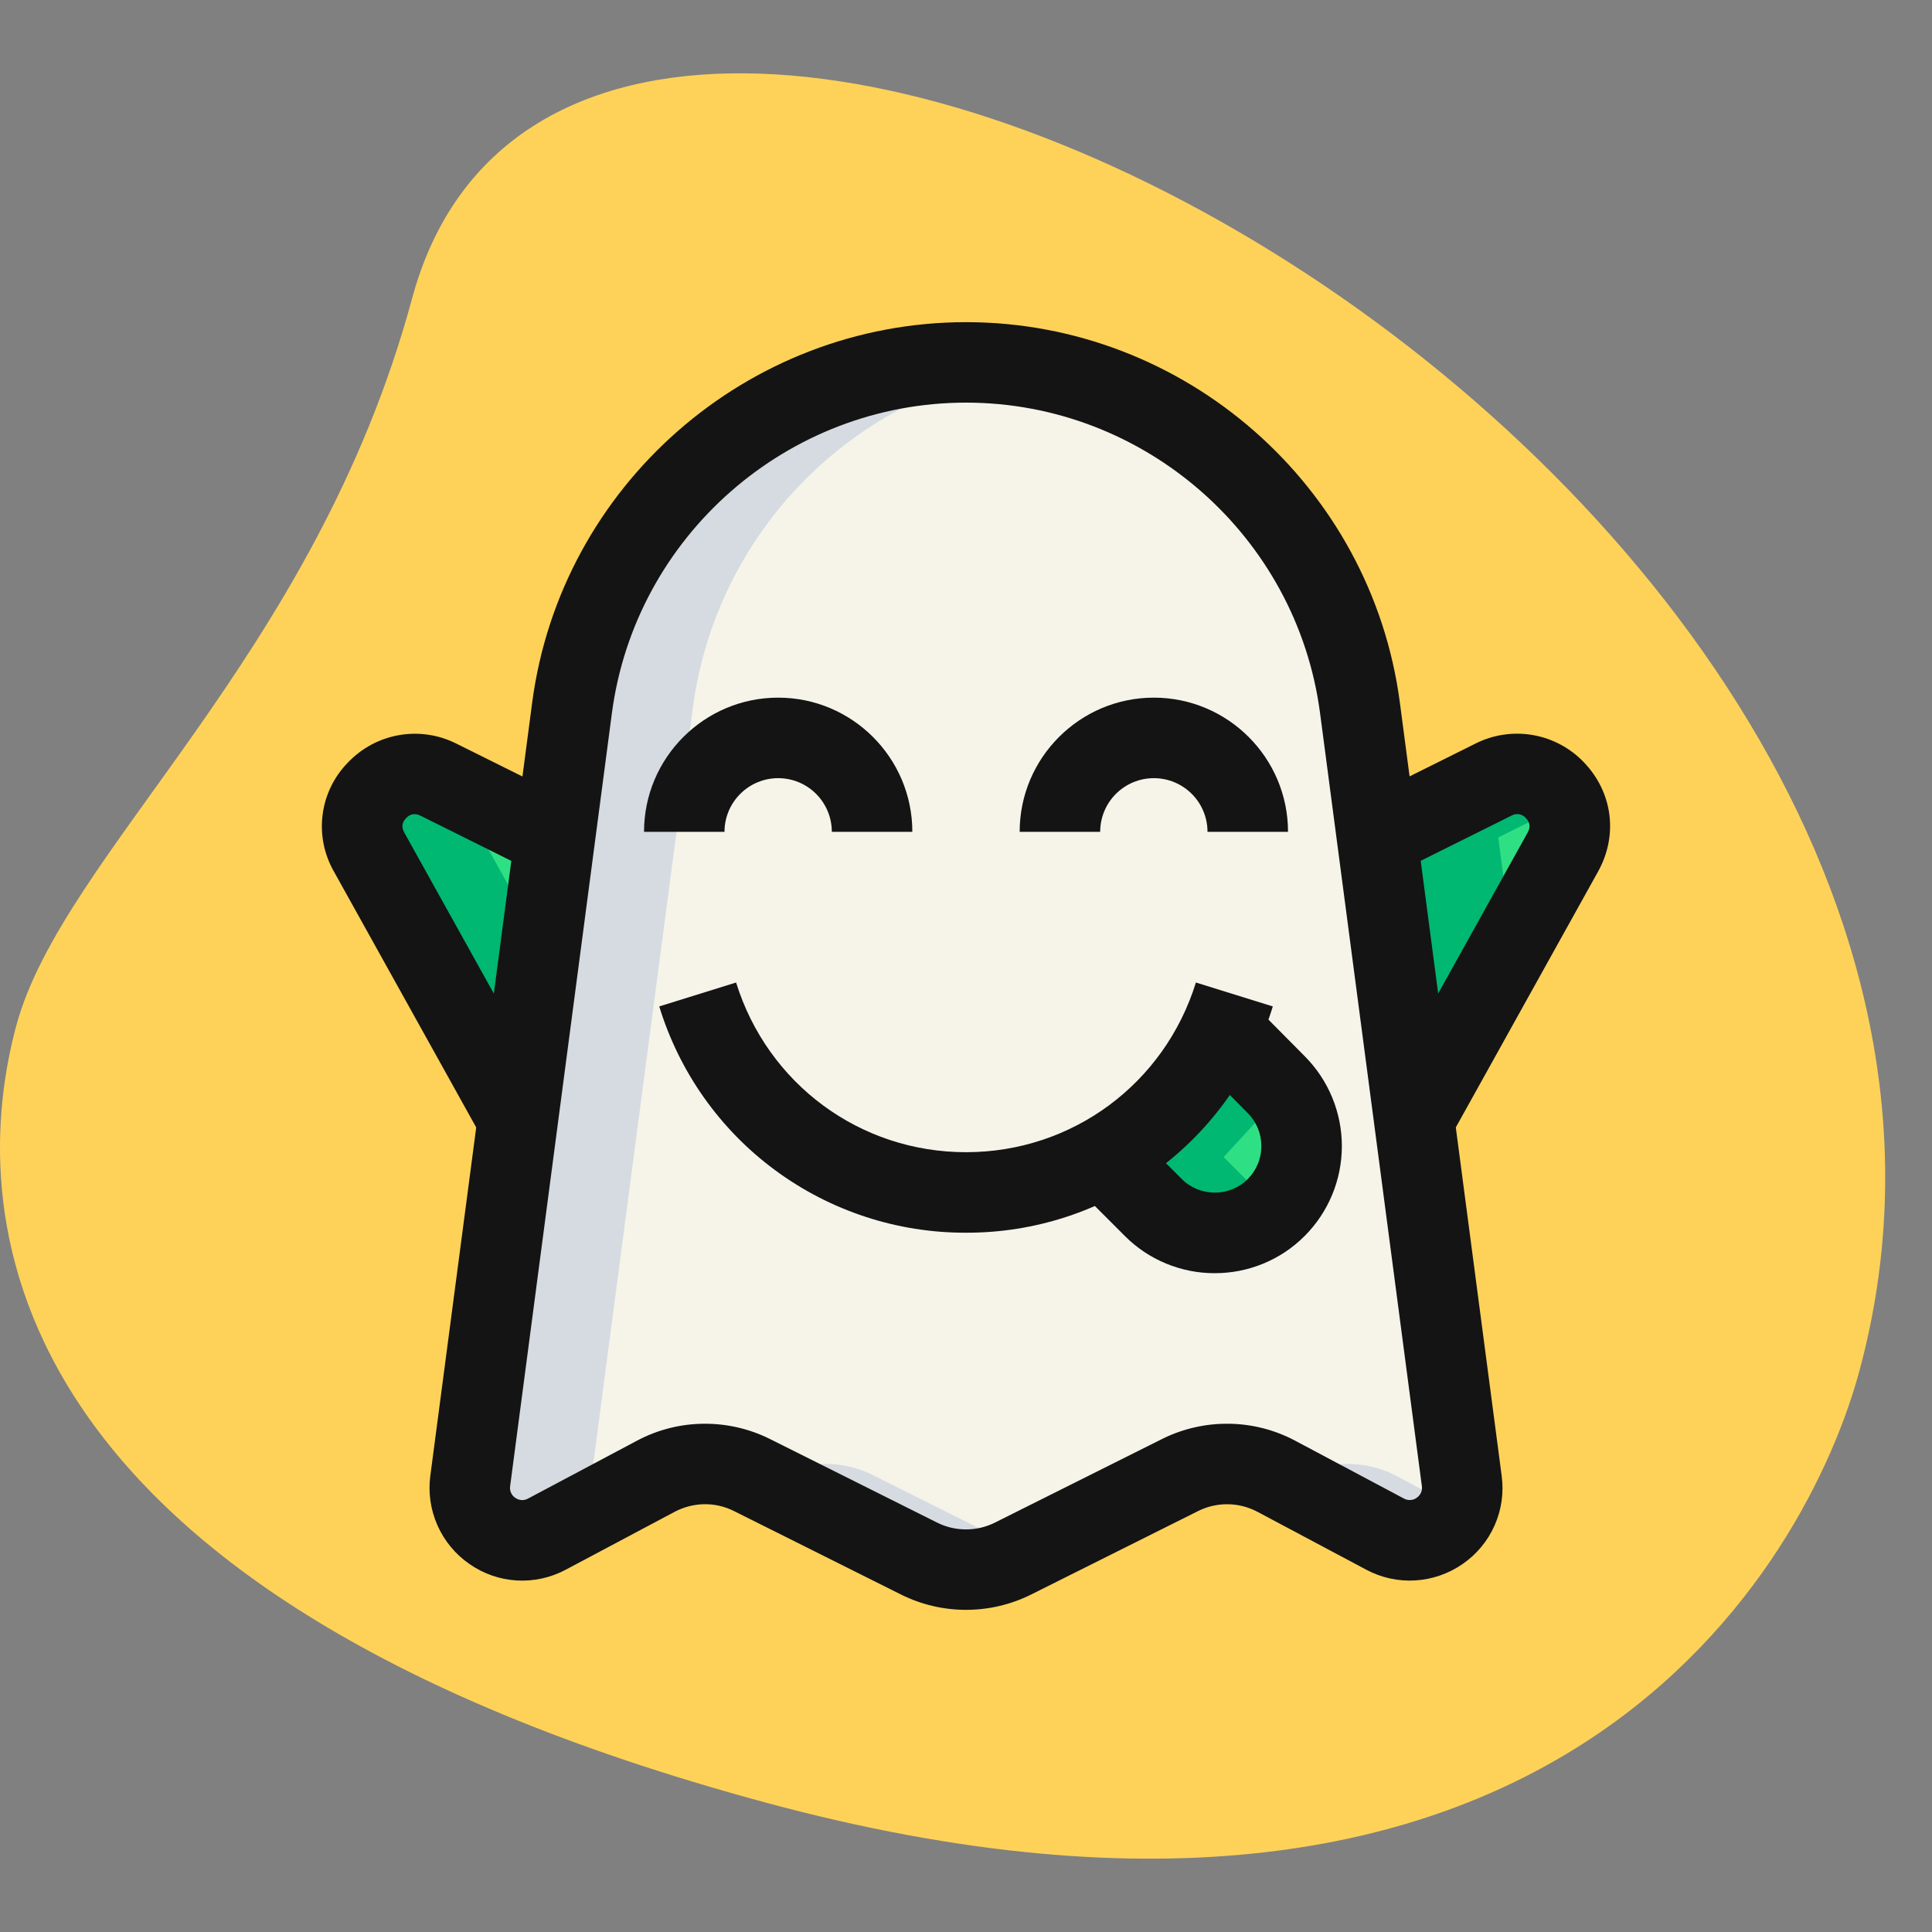 <svg width="40" height="40" viewBox="0 0 40 40" fill="none" xmlns="http://www.w3.org/2000/svg">
<rect x="0" y="0" width="40" height="40" fill="#808080" stroke="none"/>
<g clip-path="url(#clip0_2246_394)">
<path d="M8.531 6.182C6.526 13.601 1.305 17.657 0.338 21.232C-0.629 24.808 -0.603 32.871 15.844 37.318C32.29 41.764 37.435 32.317 38.497 28.383C43.476 9.97 12.084 -6.958 8.531 6.182Z" fill="#FED259"/>
<path d="M28.678 31.762L26.424 30.564C26.118 30.402 25.778 30.314 25.431 30.31C25.085 30.306 24.742 30.385 24.432 30.54L20.973 32.27C20.671 32.421 20.338 32.499 20.001 32.499C19.664 32.499 19.331 32.421 19.029 32.27L15.57 30.54C15.26 30.385 14.918 30.306 14.571 30.311C14.224 30.315 13.884 30.402 13.578 30.564L11.324 31.762C11.148 31.856 10.949 31.9 10.75 31.888C10.55 31.876 10.358 31.809 10.194 31.695C10.03 31.581 9.9 31.424 9.819 31.241C9.739 31.059 9.71 30.857 9.737 30.659L11.844 14.655C12.105 12.676 13.076 10.86 14.577 9.544C16.077 8.228 18.005 7.503 20 7.503C21.996 7.503 23.924 8.228 25.424 9.544C26.925 10.86 27.896 12.676 28.157 14.655L30.264 30.659C30.291 30.857 30.263 31.059 30.182 31.241C30.102 31.424 29.973 31.582 29.808 31.696C29.644 31.81 29.452 31.876 29.253 31.888C29.053 31.9 28.854 31.856 28.678 31.762Z" fill="#F6F4E9"/>
<path d="M30.922 16.142L28.52 17.338L29.281 23.173L32.357 17.641C32.879 16.707 31.879 15.663 30.922 16.142ZM9.078 16.142C8.121 15.664 7.121 16.708 7.644 17.642L10.719 23.174L11.48 17.339L9.078 16.142ZM26.422 22.456L25.278 21.3L22.834 23.956L23.878 25C24.578 25.7 25.722 25.7 26.422 25C27.122 24.3 27.122 23.155 26.422 22.456Z" fill="#2FDF84"/>
<path d="M26.378 25L25.334 23.956L26.559 22.623C26.515 22.567 26.475 22.508 26.422 22.456L25.278 21.3L22.834 23.956L23.878 25C24.212 25.333 24.664 25.521 25.135 25.524C25.607 25.527 26.061 25.346 26.4 25.018L26.378 25Z" fill="#00B871"/>
<path d="M18.069 30.539C17.759 30.384 17.417 30.305 17.07 30.309C16.724 30.314 16.383 30.401 16.077 30.563L15.855 30.681L19.028 32.268C19.33 32.418 19.663 32.497 20 32.497C20.338 32.497 20.671 32.418 20.973 32.268L21.25 32.129L18.069 30.539ZM12.236 30.659L14.345 14.654C14.578 12.89 15.377 11.249 16.623 9.978C17.868 8.707 19.492 7.874 21.251 7.604C20.838 7.539 20.419 7.505 20 7.502C18.005 7.502 16.077 8.228 14.576 9.543C13.075 10.859 12.104 12.676 11.844 14.654L9.736 30.659C9.71 30.857 9.739 31.058 9.819 31.241C9.9 31.424 10.03 31.58 10.194 31.694C10.358 31.808 10.55 31.875 10.749 31.887C10.948 31.899 11.147 31.856 11.324 31.762L12.317 31.234C12.237 31.054 12.209 30.855 12.236 30.659ZM28.924 30.563C28.618 30.401 28.277 30.313 27.93 30.309C27.584 30.305 27.241 30.384 26.931 30.539L26.646 30.682L28.678 31.762C28.811 31.832 28.956 31.875 29.106 31.886C29.255 31.897 29.405 31.878 29.547 31.828C29.688 31.778 29.818 31.7 29.928 31.598C30.038 31.496 30.125 31.372 30.185 31.234L28.924 30.563Z" fill="#D5DBE1"/>
<path d="M31.02 17.338L32.392 16.654C32.15 16.149 31.529 15.838 30.922 16.142L28.52 17.338L29.281 23.173L31.307 19.531L31.02 17.338ZM10.143 17.642C10.057 17.493 10.009 17.325 10.003 17.153C9.996 16.981 10.033 16.81 10.108 16.656L9.078 16.142C8.121 15.665 7.121 16.708 7.644 17.642L10.719 23.174L11.194 19.532L10.143 17.642Z" fill="#00B871"/>
<path d="M18.889 17.222H17.222C17.222 16.928 17.105 16.645 16.897 16.437C16.689 16.228 16.406 16.111 16.111 16.111C15.817 16.111 15.534 16.228 15.326 16.437C15.117 16.645 15 16.928 15 17.222H13.334C13.334 15.69 14.579 14.444 16.111 14.444C17.643 14.444 18.889 15.69 18.889 17.222ZM26.667 17.222H25C25 16.928 24.883 16.645 24.675 16.437C24.466 16.228 24.184 16.111 23.889 16.111C23.594 16.111 23.312 16.228 23.103 16.437C22.895 16.645 22.778 16.928 22.778 17.222H21.111C21.111 15.69 22.357 14.444 23.889 14.444C25.421 14.444 26.667 15.69 26.667 17.222Z" fill="#141414"/>
<path d="M20 33.33C19.538 33.33 19.077 33.224 18.656 33.014L15.197 31.285C15.006 31.189 14.795 31.14 14.581 31.143C14.368 31.146 14.158 31.2 13.969 31.3L11.715 32.498C11.404 32.665 11.052 32.742 10.7 32.722C10.347 32.701 10.008 32.583 9.718 32.38C9.428 32.179 9.198 31.902 9.056 31.578C8.913 31.255 8.863 30.899 8.91 30.549L11.018 14.548C11.609 10.057 15.472 6.67 20 6.67C24.529 6.67 28.392 10.057 28.983 14.548L31.09 30.551C31.138 30.901 31.088 31.257 30.945 31.58C30.803 31.903 30.573 32.18 30.283 32.38C29.993 32.582 29.653 32.7 29.3 32.721C28.948 32.742 28.596 32.665 28.285 32.498L26.034 31.3C25.845 31.2 25.635 31.146 25.421 31.144C25.207 31.141 24.996 31.189 24.805 31.285L21.346 33.014C20.924 33.224 20.463 33.33 20 33.33ZM14.597 29.477C15.057 29.477 15.518 29.582 15.941 29.793L19.4 31.523C19.776 31.712 20.225 31.712 20.6 31.523L24.059 29.793C24.488 29.579 24.962 29.471 25.441 29.477C25.921 29.482 26.392 29.603 26.815 29.828L29.067 31.026C29.108 31.049 29.155 31.059 29.202 31.056C29.249 31.054 29.294 31.038 29.331 31.01C29.37 30.984 29.401 30.947 29.42 30.904C29.439 30.861 29.445 30.814 29.438 30.768L27.33 14.762C26.848 11.099 23.696 8.336 20 8.336C16.305 8.336 13.153 11.099 12.669 14.763L10.562 30.767C10.554 30.813 10.561 30.861 10.579 30.904C10.598 30.948 10.629 30.985 10.668 31.011C10.706 31.038 10.751 31.054 10.798 31.057C10.844 31.06 10.891 31.049 10.931 31.027L13.186 29.829C13.62 29.597 14.105 29.476 14.597 29.477Z" fill="#141414"/>
<path d="M30.009 23.579L28.553 22.769L31.629 17.237C31.69 17.127 31.678 17.028 31.593 16.938C31.557 16.896 31.507 16.868 31.453 16.858C31.399 16.849 31.343 16.858 31.295 16.886L28.892 18.082L28.149 16.589L30.552 15.393C30.918 15.209 31.335 15.148 31.739 15.219C32.144 15.29 32.514 15.489 32.797 15.787C33.39 16.409 33.504 17.294 33.085 18.047L30.009 23.579ZM9.991 23.579L6.915 18.047C6.71 17.69 6.627 17.277 6.679 16.869C6.731 16.461 6.915 16.081 7.203 15.788C7.485 15.49 7.856 15.291 8.261 15.22C8.666 15.149 9.082 15.211 9.449 15.396L11.85 16.59L11.108 18.083L8.706 16.888C8.564 16.818 8.466 16.875 8.407 16.939C8.321 17.028 8.309 17.128 8.37 17.237L11.447 22.769L9.991 23.579ZM20 25.522C18.579 25.526 17.194 25.073 16.05 24.229C14.906 23.386 14.065 22.196 13.649 20.837L15.24 20.342C15.894 22.444 17.806 23.855 20 23.855C22.195 23.855 24.107 22.443 24.76 20.342L26.352 20.837C25.936 22.196 25.094 23.385 23.95 24.229C22.806 25.073 21.422 25.526 20 25.522Z" fill="#141414"/>
<path d="M25.15 26.36C24.805 26.361 24.462 26.293 24.143 26.161C23.823 26.029 23.533 25.835 23.289 25.59L22.245 24.546L23.424 23.367L24.468 24.411C24.846 24.787 25.457 24.785 25.834 24.411C25.923 24.322 25.994 24.215 26.042 24.098C26.091 23.981 26.115 23.856 26.115 23.729C26.115 23.602 26.091 23.476 26.043 23.359C25.994 23.242 25.923 23.135 25.834 23.046L24.686 21.887L25.87 20.715L27.015 21.87C27.506 22.364 27.782 23.033 27.782 23.731C27.781 24.428 27.504 25.097 27.011 25.59C26.767 25.835 26.477 26.029 26.157 26.161C25.838 26.293 25.496 26.36 25.15 26.36Z" fill="#141414"/>
</g>
<defs>
<clipPath id="clip0_2246_394">
<rect width="40" height="40" fill="white"/>
</clipPath>
</defs>
</svg>
